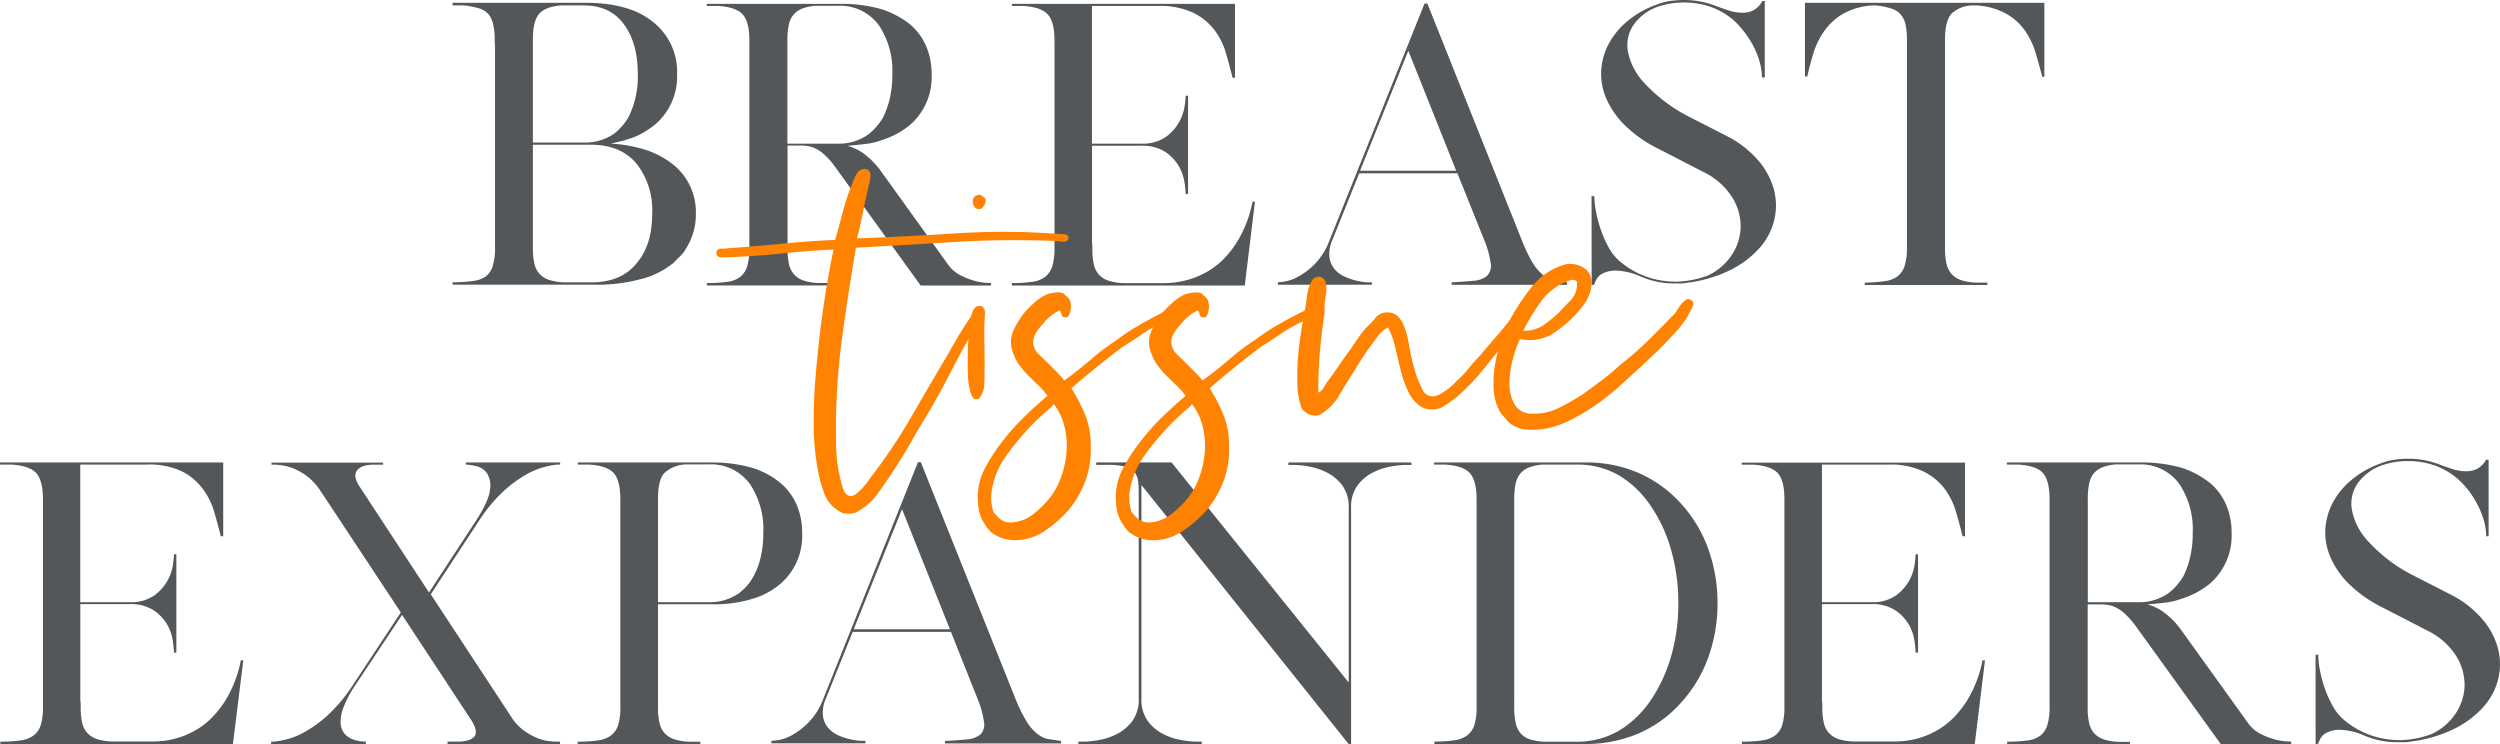 <svg xmlns="http://www.w3.org/2000/svg" viewBox="0 0 461.55 137.38"><defs><style>.cls-1{fill:#53575a;}.cls-2{fill:#ff8300;}</style></defs><g id="Layer_2" data-name="Layer 2"><g id="Layer_1-2" data-name="Layer 1"><path class="cls-1" d="M32.7,136.27a15.53,15.53,0,0,0,3.8-1.69,14.07,14.07,0,0,0,2.89-2.37,20.18,20.18,0,0,0,2.15-2.76,22.38,22.38,0,0,0,2.92-7.54h.46L43,137.38H.06v-.46a24.74,24.74,0,0,0,3.74-.23,5.06,5.06,0,0,0,2.44-.94,3.82,3.82,0,0,0,1.3-1.95,11.29,11.29,0,0,0,.39-3.31V93a2.56,2.56,0,0,0,0-.39,2.56,2.56,0,0,1,0-.39c0-2.38-.43-4-1.27-4.91S4.25,85.9,2.08,85.77H0v-.39H41.21V99h-.45V99c-.35-1.43-.75-2.92-1.21-4.48a13.27,13.27,0,0,0-2.11-4.26A10.91,10.91,0,0,0,33.54,87,14.21,14.21,0,0,0,27,85.77H14.82v25.41h9.3a7.4,7.4,0,0,0,4.38-1.26,8.6,8.6,0,0,0,3.42-5.56c.12-.91.19-1.52.19-1.82v-.2h.45v18.14h-.45v-.2c0-.3-.07-.93-.19-1.88a8.56,8.56,0,0,0-1-3,8.2,8.2,0,0,0-2.51-2.7,7.82,7.82,0,0,0-4.58-1.17h-9v17.81a7.26,7.26,0,0,1,.07,1.17,12.36,12.36,0,0,0,.29,3,4.14,4.14,0,0,0,1,1.89,4.31,4.31,0,0,0,1.79,1.07,10.18,10.18,0,0,0,2.73.42h7.22A16.37,16.37,0,0,0,32.7,136.27Z"/><path class="cls-1" d="M87.56,136c.52-.63.34-1.64-.52-3L74.23,113.52l-8.52,12.81a20.54,20.54,0,0,0-2.3,4.29,7.23,7.23,0,0,0-.52,2.92,3.18,3.18,0,0,0,.68,1.86,3.62,3.62,0,0,0,1.33,1,5.65,5.65,0,0,0,1.5.43,10.21,10.21,0,0,0,1.14.09v.46H50.05v-.46h.59a20.2,20.2,0,0,0,2.14-.39,13.2,13.2,0,0,0,3.48-1.4A22.52,22.52,0,0,0,60.55,132a29.37,29.37,0,0,0,4.64-5.59L74,113.07,59.35,90.9a1.31,1.31,0,0,1-.27-.39A10.42,10.42,0,0,0,56.78,88a10.87,10.87,0,0,0-2.34-1.4,9.12,9.12,0,0,0-2.15-.65,10.49,10.49,0,0,0-1.65-.16h-.52v-.39h20.6v.39H69c-1.52,0-2.55.35-3.09,1.07s-.36,1.74.56,3.09l12.73,19.43,8.85-13.52q2.27-3.57,2.43-5.59a4.18,4.18,0,0,0-.65-3,3.31,3.31,0,0,0-2-1.23A10.28,10.28,0,0,0,86,85.77v-.39h17.42v.39h-.59a18.72,18.72,0,0,0-2.11.39,13.9,13.9,0,0,0-3.41,1.36,22.45,22.45,0,0,0-4.23,3.06A28.21,28.21,0,0,0,88.53,96l-9,13.72,14.81,22.55a9.52,9.52,0,0,0,2.28,2.54A11.92,11.92,0,0,0,99,136.17a7.69,7.69,0,0,0,2.12.62,12.09,12.09,0,0,0,1.62.13h.65v.46H82.62v-.46h1.82C86,136.92,87,136.61,87.56,136Z"/><path class="cls-1" d="M106.66,137.38v-.46a24.74,24.74,0,0,0,3.74-.23,5.06,5.06,0,0,0,2.44-.94,3.82,3.82,0,0,0,1.3-1.95,11.29,11.29,0,0,0,.39-3.31V92.2q0-3.57-1.27-4.91t-4.52-1.52h-2.08v-.39h24.7a26.29,26.29,0,0,1,7.54,1,15,15,0,0,1,5.2,2.8,10.93,10.93,0,0,1,3,4.06,13.29,13.29,0,0,1,1,5.23,11.68,11.68,0,0,1-4,9.3,14,14,0,0,1-5.2,2.79,23.79,23.79,0,0,1-7.54,1h-9.88v19a12.3,12.3,0,0,0,.3,3,4.14,4.14,0,0,0,1,1.89,4.3,4.3,0,0,0,1.82,1.07,10.55,10.55,0,0,0,2.76.42h2l-.07.07v.39H106.66Zm14.82-26.2h9.36a9.46,9.46,0,0,0,5.53-1.62,10.23,10.23,0,0,0,1.46-1.33,9.45,9.45,0,0,0,1.33-1.92,13.6,13.6,0,0,0,1.3-3.54,19,19,0,0,0,.46-4.33,15.14,15.14,0,0,0-2.41-9,8.85,8.85,0,0,0-7.67-3.7h-4.16a6.17,6.17,0,0,0-4.06,1.62c-.76.87-1.14,2.45-1.14,4.75v19Z"/><path class="cls-1" d="M142.41,136.79l1.14-.13a7.88,7.88,0,0,0,2.54-.87,13.48,13.48,0,0,0,3.08-2.31A12.58,12.58,0,0,0,152,129l17.48-43.68H170l17.42,43.55a28.55,28.55,0,0,0,2.15,4.39,8.62,8.62,0,0,0,2,2.27,4.45,4.45,0,0,0,2,.92l2.31.35v.46H174.46v-.46c1.56-.08,2.89-.18,4-.29a4.48,4.48,0,0,0,2.5-.88,2.56,2.56,0,0,0,.71-2.31,17.67,17.67,0,0,0-1.3-4.58l-4.81-12.09H157.43l-4.94,12.29a6.15,6.15,0,0,0-.55,3.28,4.34,4.34,0,0,0,1,2.21,5.47,5.47,0,0,0,1.92,1.37,12.27,12.27,0,0,0,2.21.71,11.46,11.46,0,0,0,1.85.26l.85,0v.46H142.41ZM166.53,94l-8.91,22.17h17.75Z"/><path class="cls-1" d="M260.58,85.38v.45h-1a17.71,17.71,0,0,0-2.76.29,12.11,12.11,0,0,0-3.35,1.11,8.08,8.08,0,0,0-2.83,2.37,6.65,6.65,0,0,0-1.2,4.16v43.62H249L210.73,89.54v39.39a6.74,6.74,0,0,0,1.2,4.22,8.08,8.08,0,0,0,2.83,2.37,11.48,11.48,0,0,0,3.35,1.11,16.56,16.56,0,0,0,2.76.29h1v.46H199.09v-.46h1a16.76,16.76,0,0,0,2.76-.29,11.58,11.58,0,0,0,3.35-1.11,8.26,8.26,0,0,0,2.83-2.37,6.74,6.74,0,0,0,1.2-4.22v-37c0-1,0-1.94-.07-2.69a3.82,3.82,0,0,0-.58-1.92,3,3,0,0,0-1.72-1.14,12.92,12.92,0,0,0-3.48-.36h-2v-.45h13.91L249,126V93.76a6.65,6.65,0,0,0-1.2-4.16,8.26,8.26,0,0,0-2.83-2.37,12.22,12.22,0,0,0-3.35-1.11,18,18,0,0,0-2.76-.29h-1v-.45h22.75Z"/><path class="cls-1" d="M310.37,129.71a22.48,22.48,0,0,1-7.73,5.65,25.11,25.11,0,0,1-9.95,2H264.81v-.46a24,24,0,0,0,3.7-.23,5,5,0,0,0,2.41-.94,3.88,3.88,0,0,0,1.3-1.95,11.29,11.29,0,0,0,.39-3.31V92.2c0-2.38-.44-4-1.3-4.91s-2.39-1.39-4.55-1.52h-2v-.39h27.95a24.07,24.07,0,0,1,9.95,2A23,23,0,0,1,310.37,93a24.9,24.9,0,0,1,5,8.32,29.52,29.52,0,0,1,1.72,10.08,29.21,29.21,0,0,1-1.72,10A25,25,0,0,1,310.37,129.71Zm-11.5,5.2a18.76,18.76,0,0,0,3.09-2.34,20,20,0,0,0,2.69-3.12,28.61,28.61,0,0,0,3.84-8.19,34.69,34.69,0,0,0,1.36-9.88,35.39,35.39,0,0,0-1.36-9.95,27.4,27.4,0,0,0-3.84-8.19A20,20,0,0,0,302,90.12a18.76,18.76,0,0,0-3.09-2.34,15.16,15.16,0,0,0-7-2H284.7a8.39,8.39,0,0,0-2.41.52,4.08,4.08,0,0,0-1.59,1.1,4.37,4.37,0,0,0-.88,1.89,13.61,13.61,0,0,0-.26,2.86v37.24a3.69,3.69,0,0,0,0,.56,5.93,5.93,0,0,1,0,.61,12.89,12.89,0,0,0,.29,3,4.42,4.42,0,0,0,.94,1.89,4.07,4.07,0,0,0,1.76,1.07,10.33,10.33,0,0,0,2.79.42h5.92A15.41,15.41,0,0,0,298.87,134.91Z"/><path class="cls-1" d="M354.25,136.27a15.36,15.36,0,0,0,3.8-1.69,14.07,14.07,0,0,0,2.89-2.37,19.42,19.42,0,0,0,2.15-2.76,22.38,22.38,0,0,0,2.92-7.54h.46l-1.89,15.47h-43v-.46a24.6,24.6,0,0,0,3.73-.23,5,5,0,0,0,2.44-.94,3.82,3.82,0,0,0,1.3-1.95,11.29,11.29,0,0,0,.39-3.31V93a2.56,2.56,0,0,0,0-.39,2.56,2.56,0,0,1,0-.39q0-3.57-1.27-4.91c-.85-.88-2.35-1.39-4.52-1.52h-2.08v-.39h41.21V99h-.45V99c-.35-1.43-.75-2.92-1.21-4.48A13.27,13.27,0,0,0,359,90.22a10.91,10.91,0,0,0-3.9-3.18,14.21,14.21,0,0,0-6.5-1.27H336.37v25.41h9.3a7.4,7.4,0,0,0,4.38-1.26,8.55,8.55,0,0,0,2.41-2.7,8.64,8.64,0,0,0,1-2.86,15.84,15.84,0,0,0,.19-1.82v-.2h.46v18.14h-.46v-.2a17.34,17.34,0,0,0-.19-1.88,8.56,8.56,0,0,0-1-3,8.2,8.2,0,0,0-2.51-2.7,7.82,7.82,0,0,0-4.58-1.17h-9v17.81a6.23,6.23,0,0,1,.07,1.17,12.36,12.36,0,0,0,.29,3,4.06,4.06,0,0,0,1,1.89,4.21,4.21,0,0,0,1.78,1.07,10.18,10.18,0,0,0,2.73.42h7.22A16.37,16.37,0,0,0,354.25,136.27Z"/><path class="cls-1" d="M370.56,137.38v-.46h.07a24.6,24.6,0,0,0,3.73-.23,4.87,4.87,0,0,0,2.41-.94A4,4,0,0,0,378,133.8a11.29,11.29,0,0,0,.39-3.31V92.2c0-2.38-.43-4-1.27-4.91s-2.35-1.39-4.52-1.52h-2.08v-.39h24.77a26.78,26.78,0,0,1,7.54,1,16.81,16.81,0,0,1,5.2,2.8A10.91,10.91,0,0,1,411,93.21a13.11,13.11,0,0,1,1,5.23,11.71,11.71,0,0,1-4,9.3,15.6,15.6,0,0,1-5.2,2.79,13.54,13.54,0,0,1-3,.72c-1.06.13-2.17.24-3.34.32a9.78,9.78,0,0,1,2.89,1.37,14.79,14.79,0,0,1,3.48,3.57l12.22,17a6.61,6.61,0,0,0,2.17,1.92,13.76,13.76,0,0,0,2.47,1,11.26,11.26,0,0,0,2.12.42l1.1.06H423v.46H410l-15.86-22a15.27,15.27,0,0,0-1.79-2,7.31,7.31,0,0,0-1.56-1.14,5.35,5.35,0,0,0-1.46-.52,9.1,9.1,0,0,0-1.5-.13h-2.4v19a12.36,12.36,0,0,0,.29,3,4.14,4.14,0,0,0,1,1.89,4.37,4.37,0,0,0,1.79,1.07,10.18,10.18,0,0,0,2.73.42h2v.46H370.56Zm14.89-26.2h9.36a9.35,9.35,0,0,0,5.46-1.62,10.8,10.8,0,0,0,1.46-1.33,12.19,12.19,0,0,0,1.4-1.92,15.65,15.65,0,0,0,1.23-3.54,19,19,0,0,0,.46-4.33,15.14,15.14,0,0,0-2.41-9,8.8,8.8,0,0,0-7.6-3.7h-4.23a8.39,8.39,0,0,0-2.4.52,4.2,4.2,0,0,0-1.6,1.1,4.25,4.25,0,0,0-.87,1.89,13,13,0,0,0-.26,2.86v19Z"/><path class="cls-1" d="M427.5,120.87H428a15.53,15.53,0,0,0,.33,3,22.78,22.78,0,0,0,.91,3.32,19.47,19.47,0,0,0,1.43,3.15,9.07,9.07,0,0,0,1.88,2.4,15.54,15.54,0,0,0,4.68,2.83,16.14,16.14,0,0,0,5.53,1.07h.58a17.77,17.77,0,0,0,5.53-1.1,10.65,10.65,0,0,0,4.42-3.71,9.73,9.73,0,0,0,1.72-5.16,10.16,10.16,0,0,0-1.53-5.53,12.91,12.91,0,0,0-5.33-4.71L440,112.22a23.78,23.78,0,0,1-6.5-4.58,15.49,15.49,0,0,1-3.41-5.14,11.36,11.36,0,0,1-.75-5.23,12.07,12.07,0,0,1,1.56-4.87,14.27,14.27,0,0,1,3.48-4,17.87,17.87,0,0,1,5-2.8,12,12,0,0,1,2.6-.71,18,18,0,0,1,2.67-.2,15.76,15.76,0,0,1,5.85,1.11c.69.26,1.43.52,2.21.78A8.8,8.8,0,0,0,455,87a4.63,4.63,0,0,0,2.21-.39A4.15,4.15,0,0,0,459,84.86h.45V99H459a10.59,10.59,0,0,0-.42-2.86,15.5,15.5,0,0,0-1.14-2.89,18.37,18.37,0,0,0-1.62-2.6,17.24,17.24,0,0,0-1.82-2A13.16,13.16,0,0,0,449.67,86a14.61,14.61,0,0,0-5.07-.88,15.68,15.68,0,0,0-2.25.16,13.71,13.71,0,0,0-2.17.49,9.3,9.3,0,0,0-4.65,3.12,6.65,6.65,0,0,0-1.37,4.94,11.52,11.52,0,0,0,2.9,5.94,28.74,28.74,0,0,0,8.12,6.28l7.48,3.83a18.94,18.94,0,0,1,5.65,4.45,13.72,13.72,0,0,1,2.86,5.37,11.62,11.62,0,0,1,.07,5.59,12.23,12.23,0,0,1-2.7,5.17,17.77,17.77,0,0,1-5.43,4.09,25.3,25.3,0,0,1-8.12,2.37h.13c-.35.05-.66.08-.95.1s-.57,0-.87,0h-.65A14.89,14.89,0,0,1,437,136v0a6.71,6.71,0,0,1-.65-.26,11.84,11.84,0,0,0-4.29-1,5.48,5.48,0,0,0-2.5.52,2.66,2.66,0,0,0-1.2,1.17,9.16,9.16,0,0,0-.39.88v.06h-.46Z"/><path class="cls-1" d="M126.65,45.89a5,5,0,0,1-.91,1.23c-.34.35-.69.68-1,1a4,4,0,0,1-.71.65,15.28,15.28,0,0,1-5.85,2.79,30.5,30.5,0,0,1-8.52,1H83.56v-.45a26,26,0,0,0,3.73-.23A5.06,5.06,0,0,0,89.73,51,3.9,3.9,0,0,0,91,49a11.37,11.37,0,0,0,.39-3.32V8.25a4.11,4.11,0,0,1-.06-.84,12.36,12.36,0,0,0-.3-3,4.31,4.31,0,0,0-.94-1.89,3.72,3.72,0,0,0-1.75-1A13.77,13.77,0,0,0,85.64,1H83.56V.52h24.7a29.18,29.18,0,0,1,4,.26,22.12,22.12,0,0,1,3.55.78A14,14,0,0,1,121,4.42a11.69,11.69,0,0,1,4,9.29,11.6,11.6,0,0,1-4,9.23,16.4,16.4,0,0,1-2.38,1.63,12.83,12.83,0,0,1-2.82,1.17,11.81,11.81,0,0,1-1.5.42l-1.56.36a22.37,22.37,0,0,1,2.83.29c.89.15,1.74.34,2.57.55a16.27,16.27,0,0,1,5.85,2.8,11.22,11.22,0,0,1,4.48,9.3A11.76,11.76,0,0,1,126.65,45.89ZM98.38,26.32h9.36a9.61,9.61,0,0,0,5.52-1.55,10,10,0,0,0,1.43-1.31,11.14,11.14,0,0,0,1.37-1.88,16.72,16.72,0,0,0,1.69-7.87c0-3.77-.81-6.78-2.41-9Q112.81,1,107.74,1h-4.16c-2,.17-3.31.7-4.07,1.59s-1.13,2.46-1.13,4.71v19Zm19.3,22.1c1.82-2.21,2.73-5.19,2.73-9a14,14,0,0,0-2.73-9q-2.93-3.69-8.58-3.7H98.38v19a12.49,12.49,0,0,0,.29,3,4.07,4.07,0,0,0,1,1.91,4.27,4.27,0,0,0,1.82,1.08,10.56,10.56,0,0,0,2.77.42h4.87C112.92,52.13,115.77,50.9,117.68,48.42Z"/><path class="cls-1" d="M130.49,52.71v-.45h.06a26.22,26.22,0,0,0,3.74-.23,4.79,4.79,0,0,0,2.4-.94,4,4,0,0,0,1.27-2,11.37,11.37,0,0,0,.39-3.32V7.54q0-3.57-1.27-4.91c-.84-.89-2.35-1.4-4.51-1.53h-2.08V.71h24.76a26.71,26.71,0,0,1,7.54,1A16.79,16.79,0,0,1,168,4.48a11,11,0,0,1,3,4.07,13.25,13.25,0,0,1,1,5.23,11.68,11.68,0,0,1-4,9.29,15.44,15.44,0,0,1-5.2,2.8,12.93,12.93,0,0,1-3,.71c-1.06.13-2.18.24-3.35.33a9.87,9.87,0,0,1,2.89,1.36,14.87,14.87,0,0,1,3.48,3.58l12.22,17a6.42,6.42,0,0,0,2.18,1.92,12.81,12.81,0,0,0,2.47,1,9.67,9.67,0,0,0,2.11.42c.61.05,1,.07,1.11.07h.06v.45h-13l-15.86-22a14.59,14.59,0,0,0-1.79-2.05,7.31,7.31,0,0,0-1.56-1.14,5.13,5.13,0,0,0-1.46-.52,8,8,0,0,0-1.49-.13h-2.41v19a13,13,0,0,0,.29,3,4.15,4.15,0,0,0,1,1.89,4.24,4.24,0,0,0,1.79,1.07,10,10,0,0,0,2.73.42h2v.45H130.49Zm14.88-26.19h9.36a9.35,9.35,0,0,0,5.46-1.62,9.83,9.83,0,0,0,1.46-1.34,11.09,11.09,0,0,0,1.4-1.91,16.44,16.44,0,0,0,1.24-3.55,19.49,19.49,0,0,0,.45-4.32,15.17,15.17,0,0,0-2.4-9,8.83,8.83,0,0,0-7.61-3.71h-4.22a8.74,8.74,0,0,0-2.41.52,4,4,0,0,0-1.59,1.11,4.22,4.22,0,0,0-.88,1.88,13.78,13.78,0,0,0-.26,2.87v19Z"/><path class="cls-1" d="M219.47,51.61a15.56,15.56,0,0,0,3.8-1.69,14.14,14.14,0,0,0,2.9-2.37,19.58,19.58,0,0,0,2.14-2.77,22.34,22.34,0,0,0,2.93-7.53h.45l-1.88,15.46h-43v-.45a26.22,26.22,0,0,0,3.74-.23,5.06,5.06,0,0,0,2.44-.94,4,4,0,0,0,1.3-2,11.37,11.37,0,0,0,.39-3.32V8.32a2.58,2.58,0,0,0,0-.39,2.56,2.56,0,0,1,0-.39q0-3.57-1.27-4.91c-.84-.89-2.35-1.4-4.51-1.53h-2.08V.71H228V14.36h-.46V14.3c-.35-1.43-.75-2.92-1.2-4.49a13.43,13.43,0,0,0-2.11-4.25,11.21,11.21,0,0,0-3.9-3.19,14.37,14.37,0,0,0-6.5-1.27H201.6V26.52h9.29a7.43,7.43,0,0,0,4.39-1.27,8.64,8.64,0,0,0,3.41-5.56,16.62,16.62,0,0,0,.2-1.81v-.2h.45V35.81h-.45v-.19a18.73,18.73,0,0,0-.2-1.89,8.58,8.58,0,0,0-1-2.95,8.16,8.16,0,0,0-2.5-2.7,7.84,7.84,0,0,0-4.58-1.17h-9V44.72a7.62,7.62,0,0,1,.06,1.17,13,13,0,0,0,.29,3,4.15,4.15,0,0,0,1,1.89,4.24,4.24,0,0,0,1.79,1.07,10,10,0,0,0,2.73.42h7.21A16.66,16.66,0,0,0,219.47,51.61Z"/><path class="cls-1" d="M235.92,52.13l1.13-.13a7.94,7.94,0,0,0,2.54-.88,13.73,13.73,0,0,0,3.09-2.31,12.66,12.66,0,0,0,2.79-4.48L263,.65h.52L280.9,44.2A28.66,28.66,0,0,0,283,48.59,8.79,8.79,0,0,0,285,50.86a4.42,4.42,0,0,0,2,.91l2.31.36v.45H268v-.45c1.56-.09,2.89-.18,4-.29a4.48,4.48,0,0,0,2.5-.88,2.61,2.61,0,0,0,.72-2.31,18,18,0,0,0-1.3-4.58L269.07,32H250.93L246,44.27a6.23,6.23,0,0,0-.55,3.28,4.35,4.35,0,0,0,1,2.21,5.29,5.29,0,0,0,1.91,1.36,12,12,0,0,0,4.07,1l.84,0v.45H235.92ZM260,9.36l-8.9,22.16h17.74Z"/><path class="cls-1" d="M293.83,36.21h.52a15.69,15.69,0,0,0,.33,3,22.66,22.66,0,0,0,.91,3.31A18.72,18.72,0,0,0,297,45.69a9.13,9.13,0,0,0,1.88,2.41,15.75,15.75,0,0,0,4.68,2.83A16.14,16.14,0,0,0,309.11,52h.58a18.36,18.36,0,0,0,5.53-1.1,10.72,10.72,0,0,0,4.42-3.71A9.76,9.76,0,0,0,321.36,42a10.15,10.15,0,0,0-1.53-5.52,12.93,12.93,0,0,0-5.33-4.72l-8.19-4.22a24,24,0,0,1-6.5-4.58,15.49,15.49,0,0,1-3.41-5.14,11.38,11.38,0,0,1-.75-5.23,12.11,12.11,0,0,1,1.56-4.88,14.38,14.38,0,0,1,3.48-4,17.38,17.38,0,0,1,5-2.8,11.48,11.48,0,0,1,2.6-.72A18,18,0,0,1,310.93,0a16,16,0,0,1,5.85,1.1c.69.26,1.43.52,2.21.78a8.44,8.44,0,0,0,2.34.46A4.88,4.88,0,0,0,323.54,2,4.12,4.12,0,0,0,325.36.19h.45V14.3h-.52a10.59,10.59,0,0,0-.42-2.86,15.23,15.23,0,0,0-1.14-2.89A18.37,18.37,0,0,0,322.11,6a16.48,16.48,0,0,0-1.82-2.05A13.19,13.19,0,0,0,316,1.33a14.84,14.84,0,0,0-5.07-.87,15.68,15.68,0,0,0-2.25.16,14.62,14.62,0,0,0-2.17.48,9.25,9.25,0,0,0-4.65,3.13,6.64,6.64,0,0,0-1.37,4.94,11.52,11.52,0,0,0,2.9,5.94,28.92,28.92,0,0,0,8.12,6.27L319,25.22a18.94,18.94,0,0,1,5.65,4.45A13.69,13.69,0,0,1,327.5,35a11.62,11.62,0,0,1,.07,5.59,12.11,12.11,0,0,1-2.7,5.17,17.79,17.79,0,0,1-5.43,4.1,25.3,25.3,0,0,1-8.12,2.37h.13l-.95.1q-.42,0-.87,0H309a14.9,14.9,0,0,1-5.66-1.11v0a3.81,3.81,0,0,1-.65-.26,12,12,0,0,0-4.29-1,5.36,5.36,0,0,0-2.5.52,2.62,2.62,0,0,0-1.2,1.17,9.46,9.46,0,0,0-.39.87v.07h-.46Z"/><path class="cls-1" d="M377,14.17V14c-.35-1.34-.74-2.74-1.17-4.19a14.73,14.73,0,0,0-1.92-4.07A10.67,10.67,0,0,0,370.5,2.6,12.86,12.86,0,0,0,364.81,1h-.58a5.73,5.73,0,0,0-4,1.59Q359.09,4,359.09,7.34V45.76a13,13,0,0,0,.29,3,4.08,4.08,0,0,0,1,1.91,4.16,4.16,0,0,0,1.79,1.08,10,10,0,0,0,2.73.42h2v.45H344.27v-.45A26.22,26.22,0,0,0,348,51.9a4.83,4.83,0,0,0,2.4-.94,4,4,0,0,0,1.27-2,11.37,11.37,0,0,0,.39-3.32V7.41a13,13,0,0,0-.29-3,4.15,4.15,0,0,0-1-1.89,3.9,3.9,0,0,0-1.79-1A13.51,13.51,0,0,0,346.28,1h-.38a12.57,12.57,0,0,0-5.66,1.56,11.25,11.25,0,0,0-3.45,3.18,14.82,14.82,0,0,0-2,4.07c-.43,1.45-.8,2.85-1.1,4.19v.13h-.46V.52h44.2V14.17Z"/><path class="cls-2" d="M158.22,44q8.78-.3,18.26-.92a136.55,136.55,0,0,1,18.87.1c.34,0,.71,0,1.12.06a.88.88,0,0,1,.82.56c-.07.54-.32.81-.77.81a5.87,5.87,0,0,1-1.17-.1,185.46,185.46,0,0,0-18.87.15q-9.39.57-18.46,1.08-1.43,8.35-2.6,17A125.34,125.34,0,0,0,154.35,81c0,.88,0,1.87.1,3a20.2,20.2,0,0,0,.41,3.06,27.71,27.71,0,0,0,.66,2.76c.31,1.08.76,1.66,1.38,1.73a1.32,1.32,0,0,0,1.07-.31,9.56,9.56,0,0,0,1.12-1,12.49,12.49,0,0,0,1-1.18c.31-.41.53-.71.66-.92a99.63,99.63,0,0,0,7.3-10.86q3.21-5.55,6.78-11.58c.61-1.08,1.26-2.2,1.94-3.36S178.21,60,179,58.82a9.27,9.27,0,0,1,.92-1.17.89.89,0,0,1,1-.36c.54.27.64.7.3,1.28s-.61,1-.81,1.27q-2.55,4.29-4.8,8.67c-1.49,2.93-3.09,5.81-4.79,8.67-1,1.57-1.89,3.15-2.8,4.74s-1.89,3.18-2.91,4.75-2.08,3.09-3.16,4.59a11.07,11.07,0,0,1-4.19,3.47,5.92,5.92,0,0,1-2.14,0,6.36,6.36,0,0,1-3.52-3.83,28.19,28.19,0,0,1-1.37-5.76,44,44,0,0,1-.51-6.79c0-2.34.07-4.64.2-6.88q.51-6.84,1.38-13.21t2.09-12.19q-4.69.21-9.54.72c-3.23.34-6.51.57-9.84.71-.41,0-.87,0-1.38,0a.75.75,0,0,1-.87-.76.73.73,0,0,1,.82-.82,8.58,8.58,0,0,0,1.43-.1q4.8-.32,9.79-.82t9.89-.71q.62-2.15,1.38-5.05a41,41,0,0,1,1.79-5.36,7.78,7.78,0,0,1,.76-1.68,1.6,1.6,0,0,1,1.38-1,1.07,1.07,0,0,1,1,.41,1.49,1.49,0,0,1,.2,1,7.55,7.55,0,0,1-.2,1.17c-.1.41-.19.78-.26,1.12-.34,1.5-.68,3-1,4.64S158.56,42.67,158.22,44Z"/><path class="cls-2" d="M181.48,56.68a1.56,1.56,0,0,1,.36,1.12c0,.41-.06.85-.06,1.33-.06,1.15-.08,2.41-.05,3.77s.05,2.69.05,4,0,2.55-.05,3.77a4.4,4.4,0,0,1-1.07,3h-.81a3.29,3.29,0,0,1-.77-1.58,15.61,15.61,0,0,1-.36-2.3c-.06-1.49-.08-3.06-.05-4.69a46.7,46.7,0,0,1,.36-4.79c.07-.41.14-.88.2-1.43a5.64,5.64,0,0,1,.36-1.43,1.65,1.65,0,0,1,.72-.86A1.18,1.18,0,0,1,181.48,56.68ZM182,36.89a2.32,2.32,0,0,1-.82,1.63,1.1,1.1,0,0,1-1.17-.2,1.7,1.7,0,0,1-.41-1,1.26,1.26,0,0,1,.31-1,1.29,1.29,0,0,1,1.17-.31C181.61,36.35,181.92,36.62,182,36.89Z"/><path class="cls-2" d="M195.66,57.29a8.37,8.37,0,0,0-3.06,2.45,10,10,0,0,0-1.28,1.63,3.3,3.3,0,0,0-.56,2.14,3.62,3.62,0,0,0,1.12,2c.61.58,1.16,1.11,1.63,1.58l1.59,1.58a15.59,15.59,0,0,1,1.37,1.59c1.7-1.23,3.32-2.5,4.85-3.83a45.23,45.23,0,0,1,4.94-3.72,35.37,35.37,0,0,1,3.83-2.55c1.39-.82,2.84-1.6,4.33-2.35l1.43-.71a1.39,1.39,0,0,1,1.53.1,1,1,0,0,1-.1.81,1.2,1.2,0,0,1-.61.46l-.82.31a1.2,1.2,0,0,0-.61.46,28.08,28.08,0,0,0-4.13,2.29c-1.26.86-2.53,1.69-3.83,2.5q-4.89,3.67-9.48,7.65a33,33,0,0,1,2.5,4.8,15,15,0,0,1,1.07,5.81,16.82,16.82,0,0,1-1,6.53,18.68,18.68,0,0,1-3.06,5.3A22.53,22.53,0,0,1,192.9,98,9.61,9.61,0,0,1,187,99.72a7.14,7.14,0,0,1-2.35-.51,8.64,8.64,0,0,1-1.73-1,10.69,10.69,0,0,1-1.64-2.34,7.81,7.81,0,0,1-.71-3,11.25,11.25,0,0,1,1.33-6.53,35,35,0,0,1,3.36-5.1,43.51,43.51,0,0,1,4-4.44q2.08-2,4.13-3.72a12.15,12.15,0,0,0-1.63-1.89c-.61-.57-1.22-1.17-1.84-1.78a18.1,18.1,0,0,1-1.68-1.94,7.85,7.85,0,0,1-1.17-2.24,5.22,5.22,0,0,1,0-4.13,16.4,16.4,0,0,1,2-3.32,26.65,26.65,0,0,1,2-2,9.12,9.12,0,0,1,2.29-1.48,11.51,11.51,0,0,1,1.53-.3,2.9,2.9,0,0,1,1.53.2,2.13,2.13,0,0,0,.56.56,1.63,1.63,0,0,1,.56.77,3.39,3.39,0,0,1,.06,1.94c-.18.74-.43,1.12-.77,1.12s-.75-.07-.82-.41A2.18,2.18,0,0,0,195.66,57.29Zm-1.33,17.65c-1.16,1-2.31,2-3.47,3.16a45.89,45.89,0,0,0-3.36,3.77c-.62.75-1.24,1.58-1.89,2.5a14.95,14.95,0,0,0-2.55,6.43,8.3,8.3,0,0,0,.36,3.72,7.57,7.57,0,0,0,1.32,1.38,3.09,3.09,0,0,0,1.94.56,7.14,7.14,0,0,0,4.13-1.58A18.05,18.05,0,0,0,194,91.67a13.76,13.76,0,0,0,2-3.88,17.62,17.62,0,0,0,.92-4.54,14.5,14.5,0,0,0-.41-4.54,10.84,10.84,0,0,0-1.88-4,.1.1,0,0,0-.11-.1C194.4,74.77,194.33,74.87,194.33,74.94Zm-10.81,25.39c0,.07.07,0,.2-.1C183.72,100.3,183.66,100.33,183.52,100.33Z"/><path class="cls-2" d="M221.16,57.29a8.37,8.37,0,0,0-3.06,2.45,10,10,0,0,0-1.28,1.63,3.3,3.3,0,0,0-.56,2.14,3.62,3.62,0,0,0,1.12,2c.61.58,1.16,1.11,1.63,1.58l1.59,1.58A15.59,15.59,0,0,1,222,70.25c1.7-1.23,3.32-2.5,4.85-3.83a45.23,45.23,0,0,1,4.94-3.72,35.37,35.37,0,0,1,3.83-2.55c1.39-.82,2.84-1.6,4.33-2.35l1.43-.71a1.39,1.39,0,0,1,1.53.1,1,1,0,0,1-.1.81,1.2,1.2,0,0,1-.61.46l-.82.31a1.2,1.2,0,0,0-.61.46,28.08,28.08,0,0,0-4.13,2.29c-1.26.86-2.53,1.69-3.83,2.5q-4.89,3.67-9.48,7.65a33,33,0,0,1,2.5,4.8,15,15,0,0,1,1.07,5.81,16.82,16.82,0,0,1-1,6.53,18.68,18.68,0,0,1-3.06,5.3A22.53,22.53,0,0,1,218.4,98a9.61,9.61,0,0,1-5.91,1.73,7.14,7.14,0,0,1-2.35-.51,8.64,8.64,0,0,1-1.73-1,10.69,10.69,0,0,1-1.64-2.34,7.81,7.81,0,0,1-.71-3,11.25,11.25,0,0,1,1.33-6.53,35,35,0,0,1,3.36-5.1,43.51,43.51,0,0,1,4-4.44q2.08-2,4.13-3.72a12.15,12.15,0,0,0-1.63-1.89c-.61-.57-1.22-1.17-1.84-1.78a18.1,18.1,0,0,1-1.68-1.94,7.85,7.85,0,0,1-1.17-2.24,5.22,5.22,0,0,1,0-4.13,16.4,16.4,0,0,1,2-3.32,26.65,26.65,0,0,1,2-2,9.12,9.12,0,0,1,2.29-1.48,11.51,11.51,0,0,1,1.53-.3,2.9,2.9,0,0,1,1.53.2,2.13,2.13,0,0,0,.56.56,1.63,1.63,0,0,1,.56.77,3.39,3.39,0,0,1,.06,1.94c-.18.74-.43,1.12-.77,1.12s-.75-.07-.82-.41A2.18,2.18,0,0,0,221.16,57.29Zm-1.33,17.65c-1.16,1-2.31,2-3.47,3.16A45.89,45.89,0,0,0,213,81.87c-.62.75-1.24,1.58-1.89,2.5a14.95,14.95,0,0,0-2.55,6.43,8.3,8.3,0,0,0,.36,3.72,7.57,7.57,0,0,0,1.32,1.38,3.09,3.09,0,0,0,1.94.56,7.14,7.14,0,0,0,4.13-1.58,18.05,18.05,0,0,0,3.21-3.21,13.76,13.76,0,0,0,2-3.88,17.62,17.62,0,0,0,.92-4.54,14.5,14.5,0,0,0-.41-4.54,10.84,10.84,0,0,0-1.88-4,.1.1,0,0,0-.11-.1C219.9,74.77,219.83,74.87,219.83,74.94ZM209,100.33c0,.07.07,0,.2-.1C209.22,100.3,209.16,100.33,209,100.33Z"/><path class="cls-2" d="M243.39,72.49a1.87,1.87,0,0,0,.87-.77c.24-.37.46-.73.66-1.07.75-1,1.48-2,2.2-3.06s1.44-2.1,2.19-3.06c.47-.74.95-1.46,1.43-2.14a19.19,19.19,0,0,1,1.53-1.94A14.4,14.4,0,0,0,254,58.62a2.71,2.71,0,0,1,2.45-.92,2.56,2.56,0,0,1,1.78.87,6.09,6.09,0,0,1,1.07,1.83,13.9,13.9,0,0,1,.67,2.4c.17.88.32,1.7.46,2.45s.3,1.41.51,2.19.44,1.55.71,2.29.58,1.38.92,2.1A2.08,2.08,0,0,0,264,73.1a2,2,0,0,0,1.48-.15,9.16,9.16,0,0,0,1.47-.87A10.24,10.24,0,0,0,268.28,71l.92-.92a19.5,19.5,0,0,0,2-2.14,29.65,29.65,0,0,1,2-2.25q1.43-1.73,2.91-3.41c1-1.12,1.95-2.3,2.9-3.52a7.35,7.35,0,0,0,.82-1.33,1.2,1.2,0,0,1,1.32-.71,1.18,1.18,0,0,1,.36,1.58,7.93,7.93,0,0,1-.87,1.38c-.34.47-.68.93-1,1.37s-.64.84-.91,1.18q-2.15,2.55-4.49,5.5a41,41,0,0,1-5,5.31,23,23,0,0,1-2.91,2.09,4.25,4.25,0,0,1-3.92,0,6.93,6.93,0,0,1-2.4-2.8,19.54,19.54,0,0,1-1.38-3.83c-.34-1.36-.66-2.75-1-4.18a14.83,14.83,0,0,0-1.37-3.88,5.94,5.94,0,0,0-1.89,1.63c-.51.69-1,1.4-1.58,2.15s-1,1.48-1.48,2.19-.9,1.45-1.38,2.19q-1.43,2.25-2.75,4.49a9.76,9.76,0,0,1-3.67,3.57,2.85,2.85,0,0,1-1.89-.2,4.47,4.47,0,0,1-1.28-1,13.64,13.64,0,0,1-.81-4.29,41,41,0,0,1,.1-5c.14-1.73.34-3.43.61-5.1s.55-3.21.82-4.64c.07-.47.14-1,.2-1.58a9.29,9.29,0,0,1,.36-1.68,5.9,5.9,0,0,1,.61-1.38,1.4,1.4,0,0,1,1-.66,1.11,1.11,0,0,1,.92.15,3,3,0,0,1,.51.56,5.65,5.65,0,0,1,.1,2.81,11.2,11.2,0,0,0-.2,3c-.35,2.31-.63,4.69-.87,7.14S243.39,69.77,243.39,72.49Z"/><path class="cls-2" d="M280.62,62.59a20.23,20.23,0,0,0-1.32,3.73,17.28,17.28,0,0,0-.62,4.49,7.69,7.69,0,0,0,.92,3.82,3.59,3.59,0,0,0,3.27,1.73,10,10,0,0,0,5.05-1.12,46.85,46.85,0,0,0,4.13-2.34q2-1.43,3.82-2.81t3.21-2.7A55.32,55.32,0,0,0,304.13,63q2.4-2.34,4.75-4.79a2.63,2.63,0,0,0,.66-.82,9.53,9.53,0,0,1,.76-1.12,6,6,0,0,1,.87-.87.81.81,0,0,1,1,0c.48.21.58.61.31,1.23a7.25,7.25,0,0,1-.72,1.32,3.39,3.39,0,0,1-.61,1.12c-.27.35-.54.72-.82,1.13A76.78,76.78,0,0,1,305,65.76c-1.87,1.77-3.79,3.53-5.76,5.3a41.84,41.84,0,0,1-8.57,6.12,21.89,21.89,0,0,1-2.55,1.17,14.27,14.27,0,0,1-3,.82,13.44,13.44,0,0,1-3.11.15,6.09,6.09,0,0,1-2.91-.92,4.9,4.9,0,0,1-1.07-1c-.3-.38-.63-.77-1-1.18a9.68,9.68,0,0,1-1.27-4.33,19.88,19.88,0,0,1,.3-4.85,29.69,29.69,0,0,1,1.28-4.69A30,30,0,0,1,279,58.62a41.79,41.79,0,0,1,4.08-6,11.91,11.91,0,0,1,6.22-3.88,5,5,0,0,1,3.42.92,3.48,3.48,0,0,1,1.07,3.26A6.75,6.75,0,0,1,292.56,56a19.77,19.77,0,0,1-2.15,2.56,23,23,0,0,1-4,3.21A8.36,8.36,0,0,1,280.62,62.59Zm9.49-10.91a10.62,10.62,0,0,0-5.41,3.72,38,38,0,0,0-3.47,5.66A6.29,6.29,0,0,0,285,60a26.9,26.9,0,0,0,2.65-2.14c.75-.81,1.53-1.63,2.35-2.44A4.42,4.42,0,0,0,291.13,52,1.1,1.1,0,0,0,290.11,51.68Z"/></g></g></svg>
